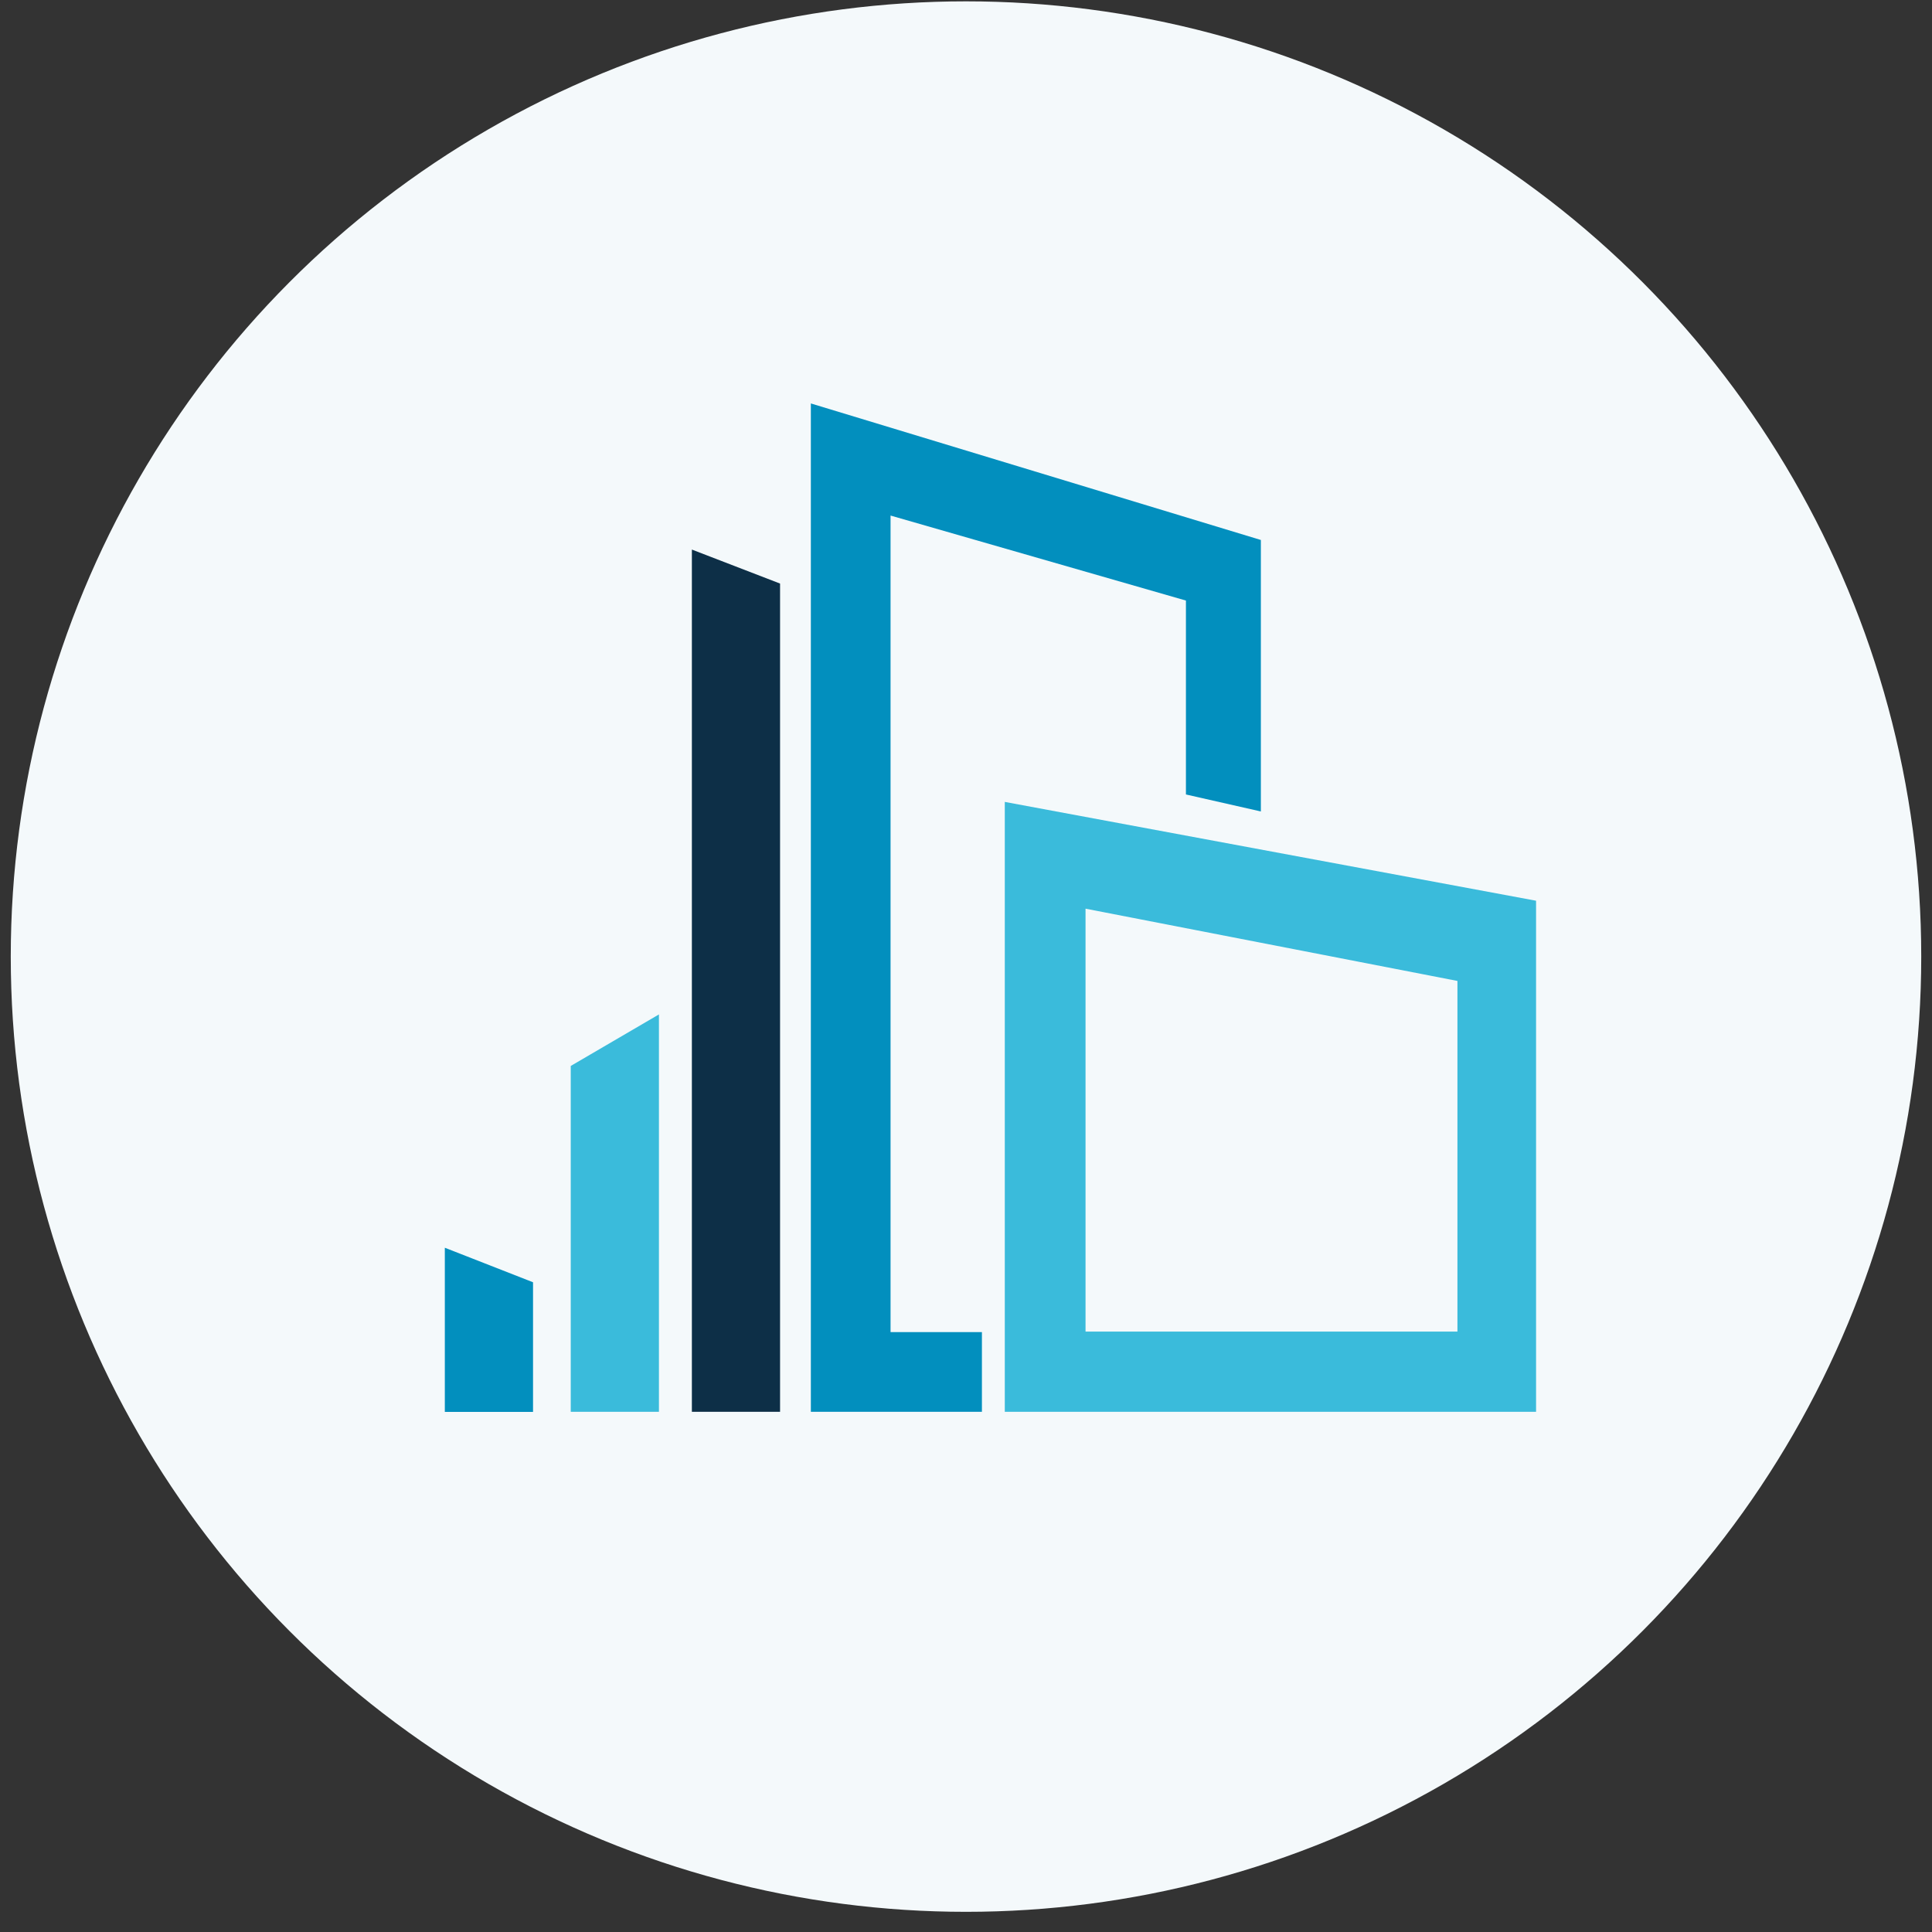 <svg width="79" height="79" viewBox="0 0 79 79" fill="none" xmlns="http://www.w3.org/2000/svg">
<rect x="0" y="0" width="79" height="79" fill="#333333" stroke="none"/>
<g id="Group 5005">
<circle id="Ellipse 53" cx="39.5" cy="39.115" r="39.06" fill="#F4F9FB"/>
<g id="Group 5006">
<path id="Vector" d="M40.151 54.471H36.415V21.081L48.493 24.557V32.486L51.557 33.181V22.08L33.156 16.497V57.73H40.151" fill="#028FBE"/>
<path id="Vector_2" d="M62.81 57.729H41.086V32.79L62.81 36.831V57.729ZM44.388 54.449H59.595V40.111L44.388 37.156V54.449Z" fill="#3ABBDB"/>
<path id="Vector_3" d="M28.291 22.472L31.897 23.862V57.73H28.291V22.472Z" fill="#0D2F47"/>
<path id="Vector_4" d="M18.189 51.02L21.796 52.432V57.733H18.189V51.02Z" fill="#028FBE"/>
<path id="Vector_5" d="M23.338 43.587L26.944 41.48V57.73H23.338V43.587Z" fill="#3ABBDB"/>
</g>
</g>
</svg>
